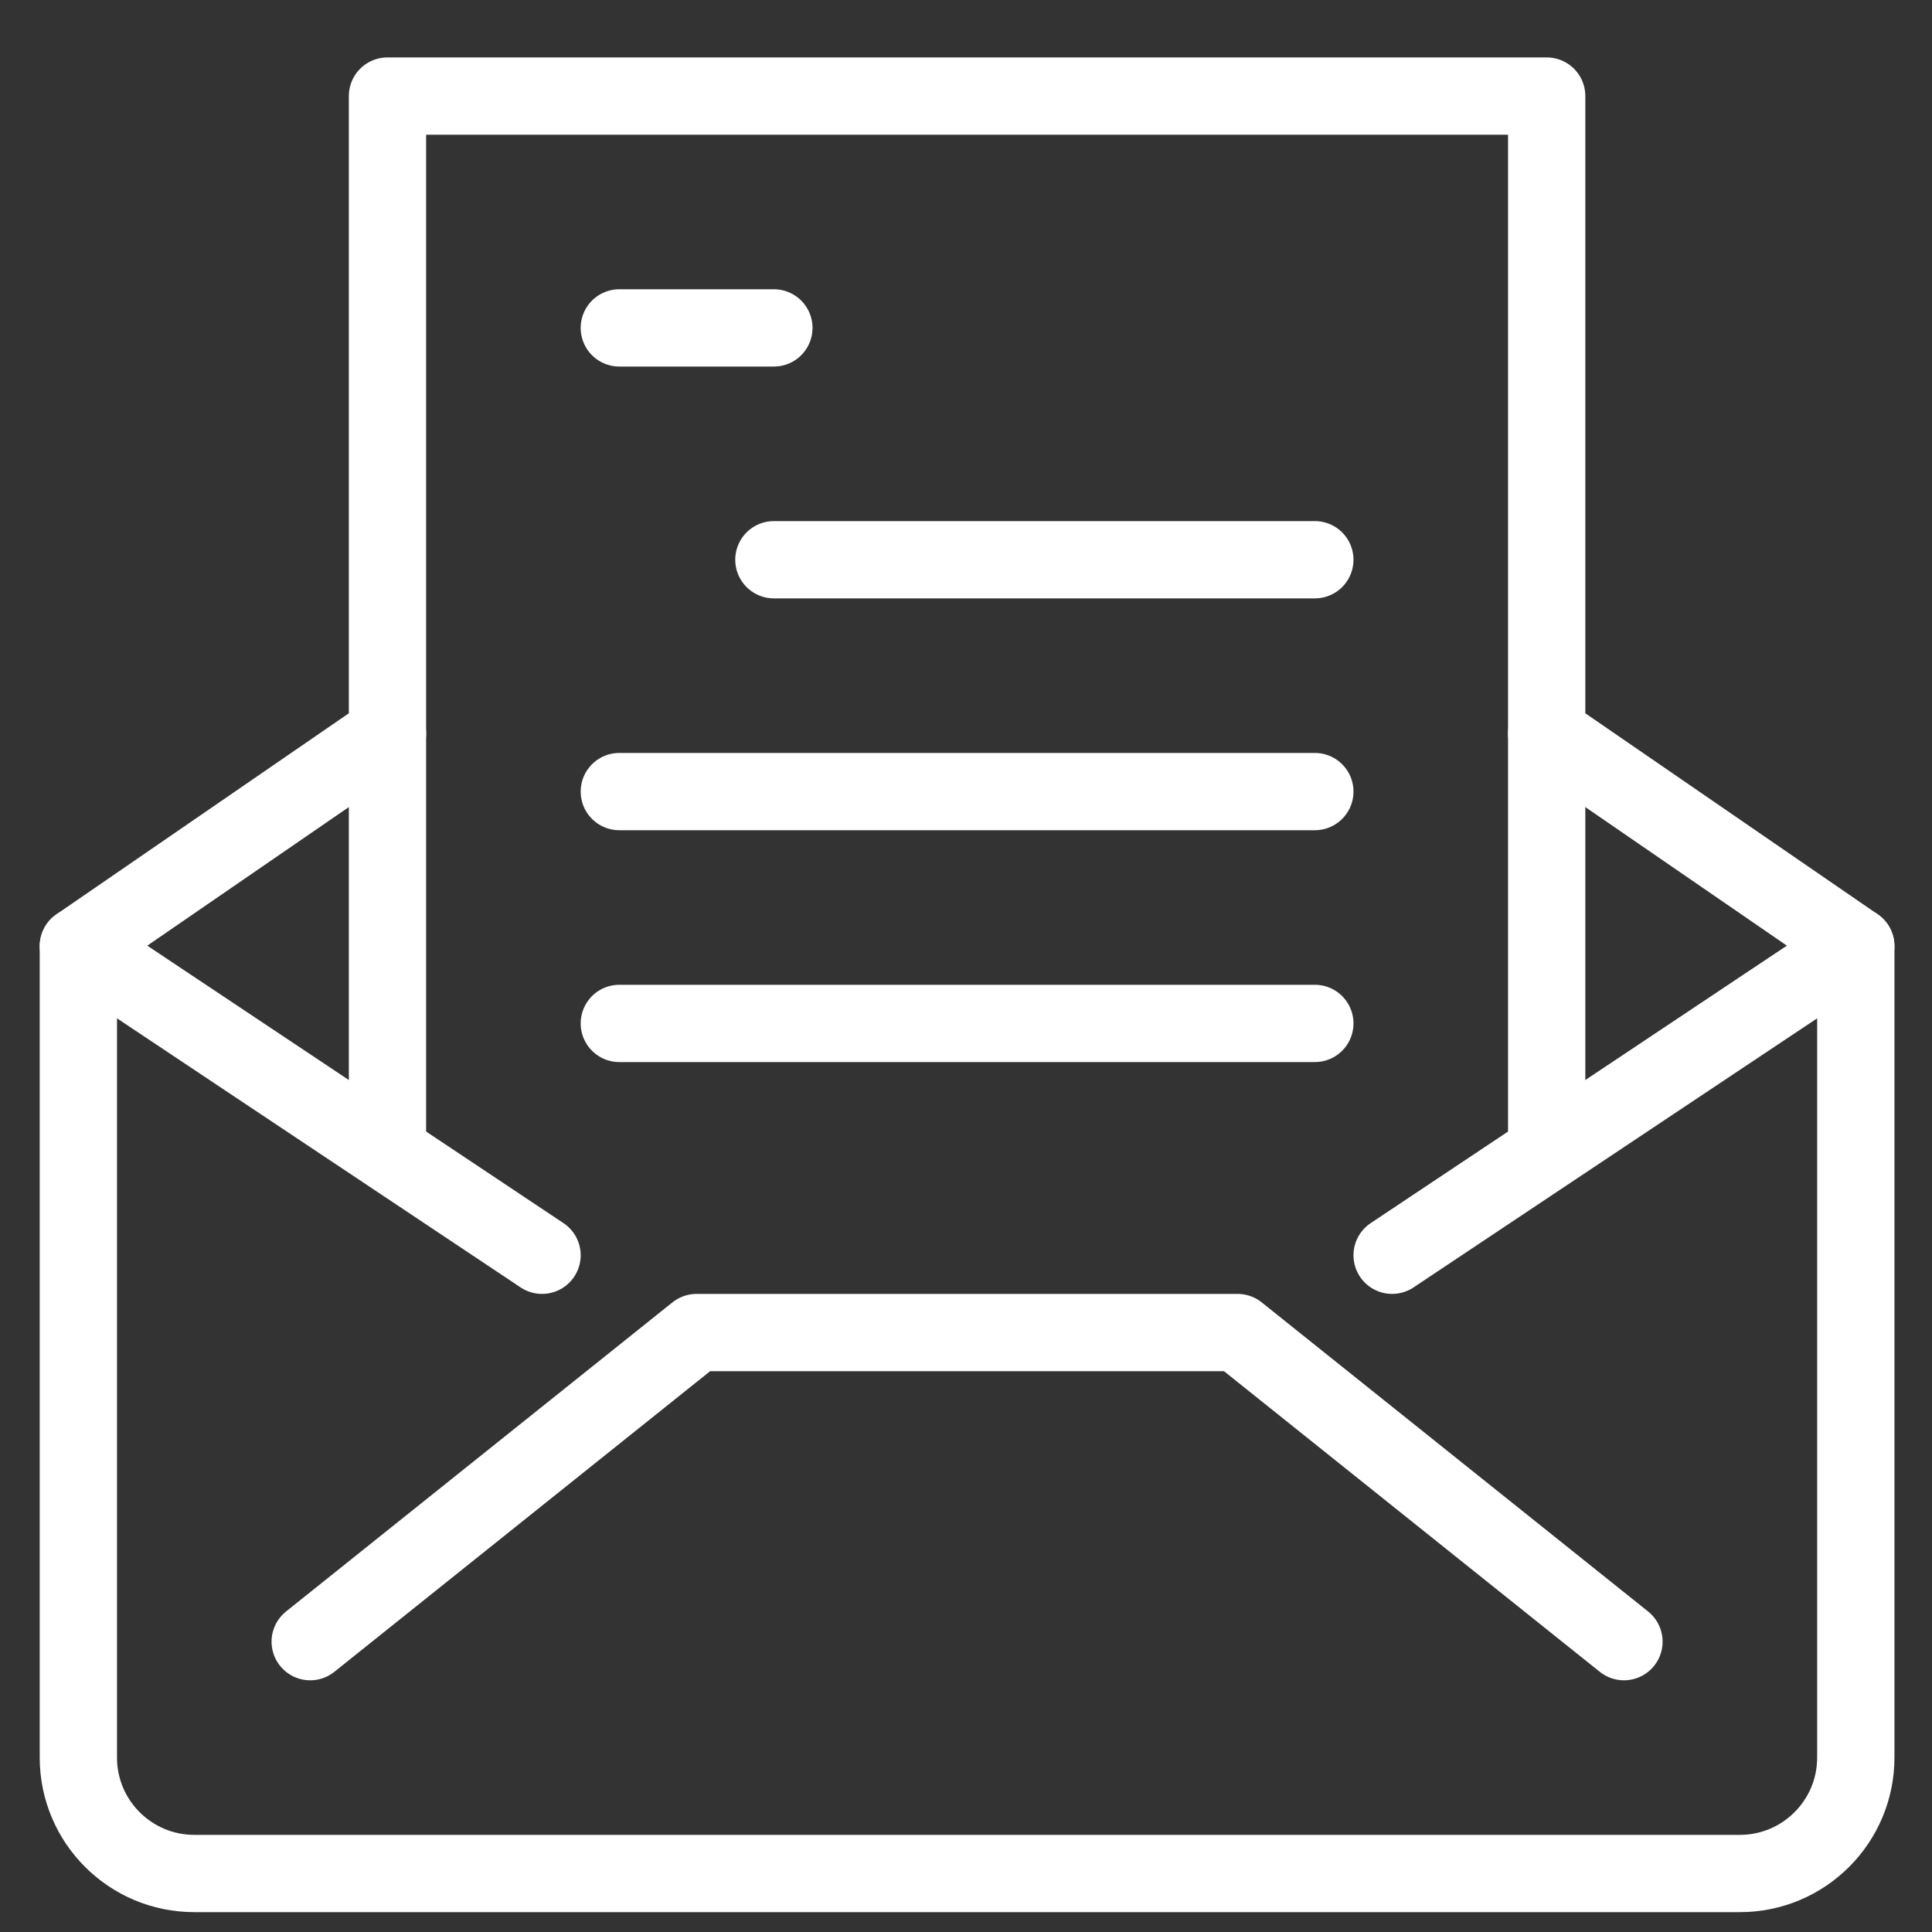<?xml version="1.0" encoding="UTF-8"?>
<svg width="25px" height="25px" viewBox="0 0 25 25" version="1.1" xmlns="http://www.w3.org/2000/svg" xmlns:xlink="http://www.w3.org/1999/xlink">
    <rect x="0" y="0" width="25" height="25" fill="#333333" stroke="none"/>
    <!-- Generator: Sketch 52.5 (67469) - http://www.bohemiancoding.com/sketch -->
    <title>icon-email</title>
    <desc>Created with Sketch.</desc>
    <g id="Page-1" stroke="none" stroke-width="1" fill="none" fill-rule="evenodd" stroke-linecap="round" stroke-linejoin="round">
        <g id="02" transform="translate(-1585, -1954)" stroke="#FFFFFF">
            <g id="icon-email" transform="translate(1585.514, 1954.743)">
                <path d="M19.5,8.75 L23.5,11.5 L23.5,22 C23.5,22.828 22.828,23.5 22,23.5 L2,23.5 C1.172,23.5 0.5,22.828 0.5,22 L0.5,11.5 L4.5,8.75" id="Stroke-131"></path>
                <polyline id="Stroke-132" points="3.5 20.5 8.5 16.5 15.5 16.5 20.5 20.5"></polyline>
                <path d="M23.5,11.5 L17.5,15.5" id="Stroke-133"></path>
                <path d="M0.5,11.5 L6.5,15.5" id="Stroke-134"></path>
                <polyline id="Stroke-135" points="19.5 14 19.5 0.5 4.5 0.5 4.5 14"></polyline>
                <path d="M7.5,3.5 L9.5,3.5" id="Stroke-136"></path>
                <path d="M9.5,6.5 L16.5,6.5" id="Stroke-137"></path>
                <path d="M7.5,9.5 L16.5,9.5" id="Stroke-138"></path>
                <path d="M7.5,12.5 L16.5,12.5" id="Stroke-139"></path>
            </g>
        </g>
    </g>
</svg>